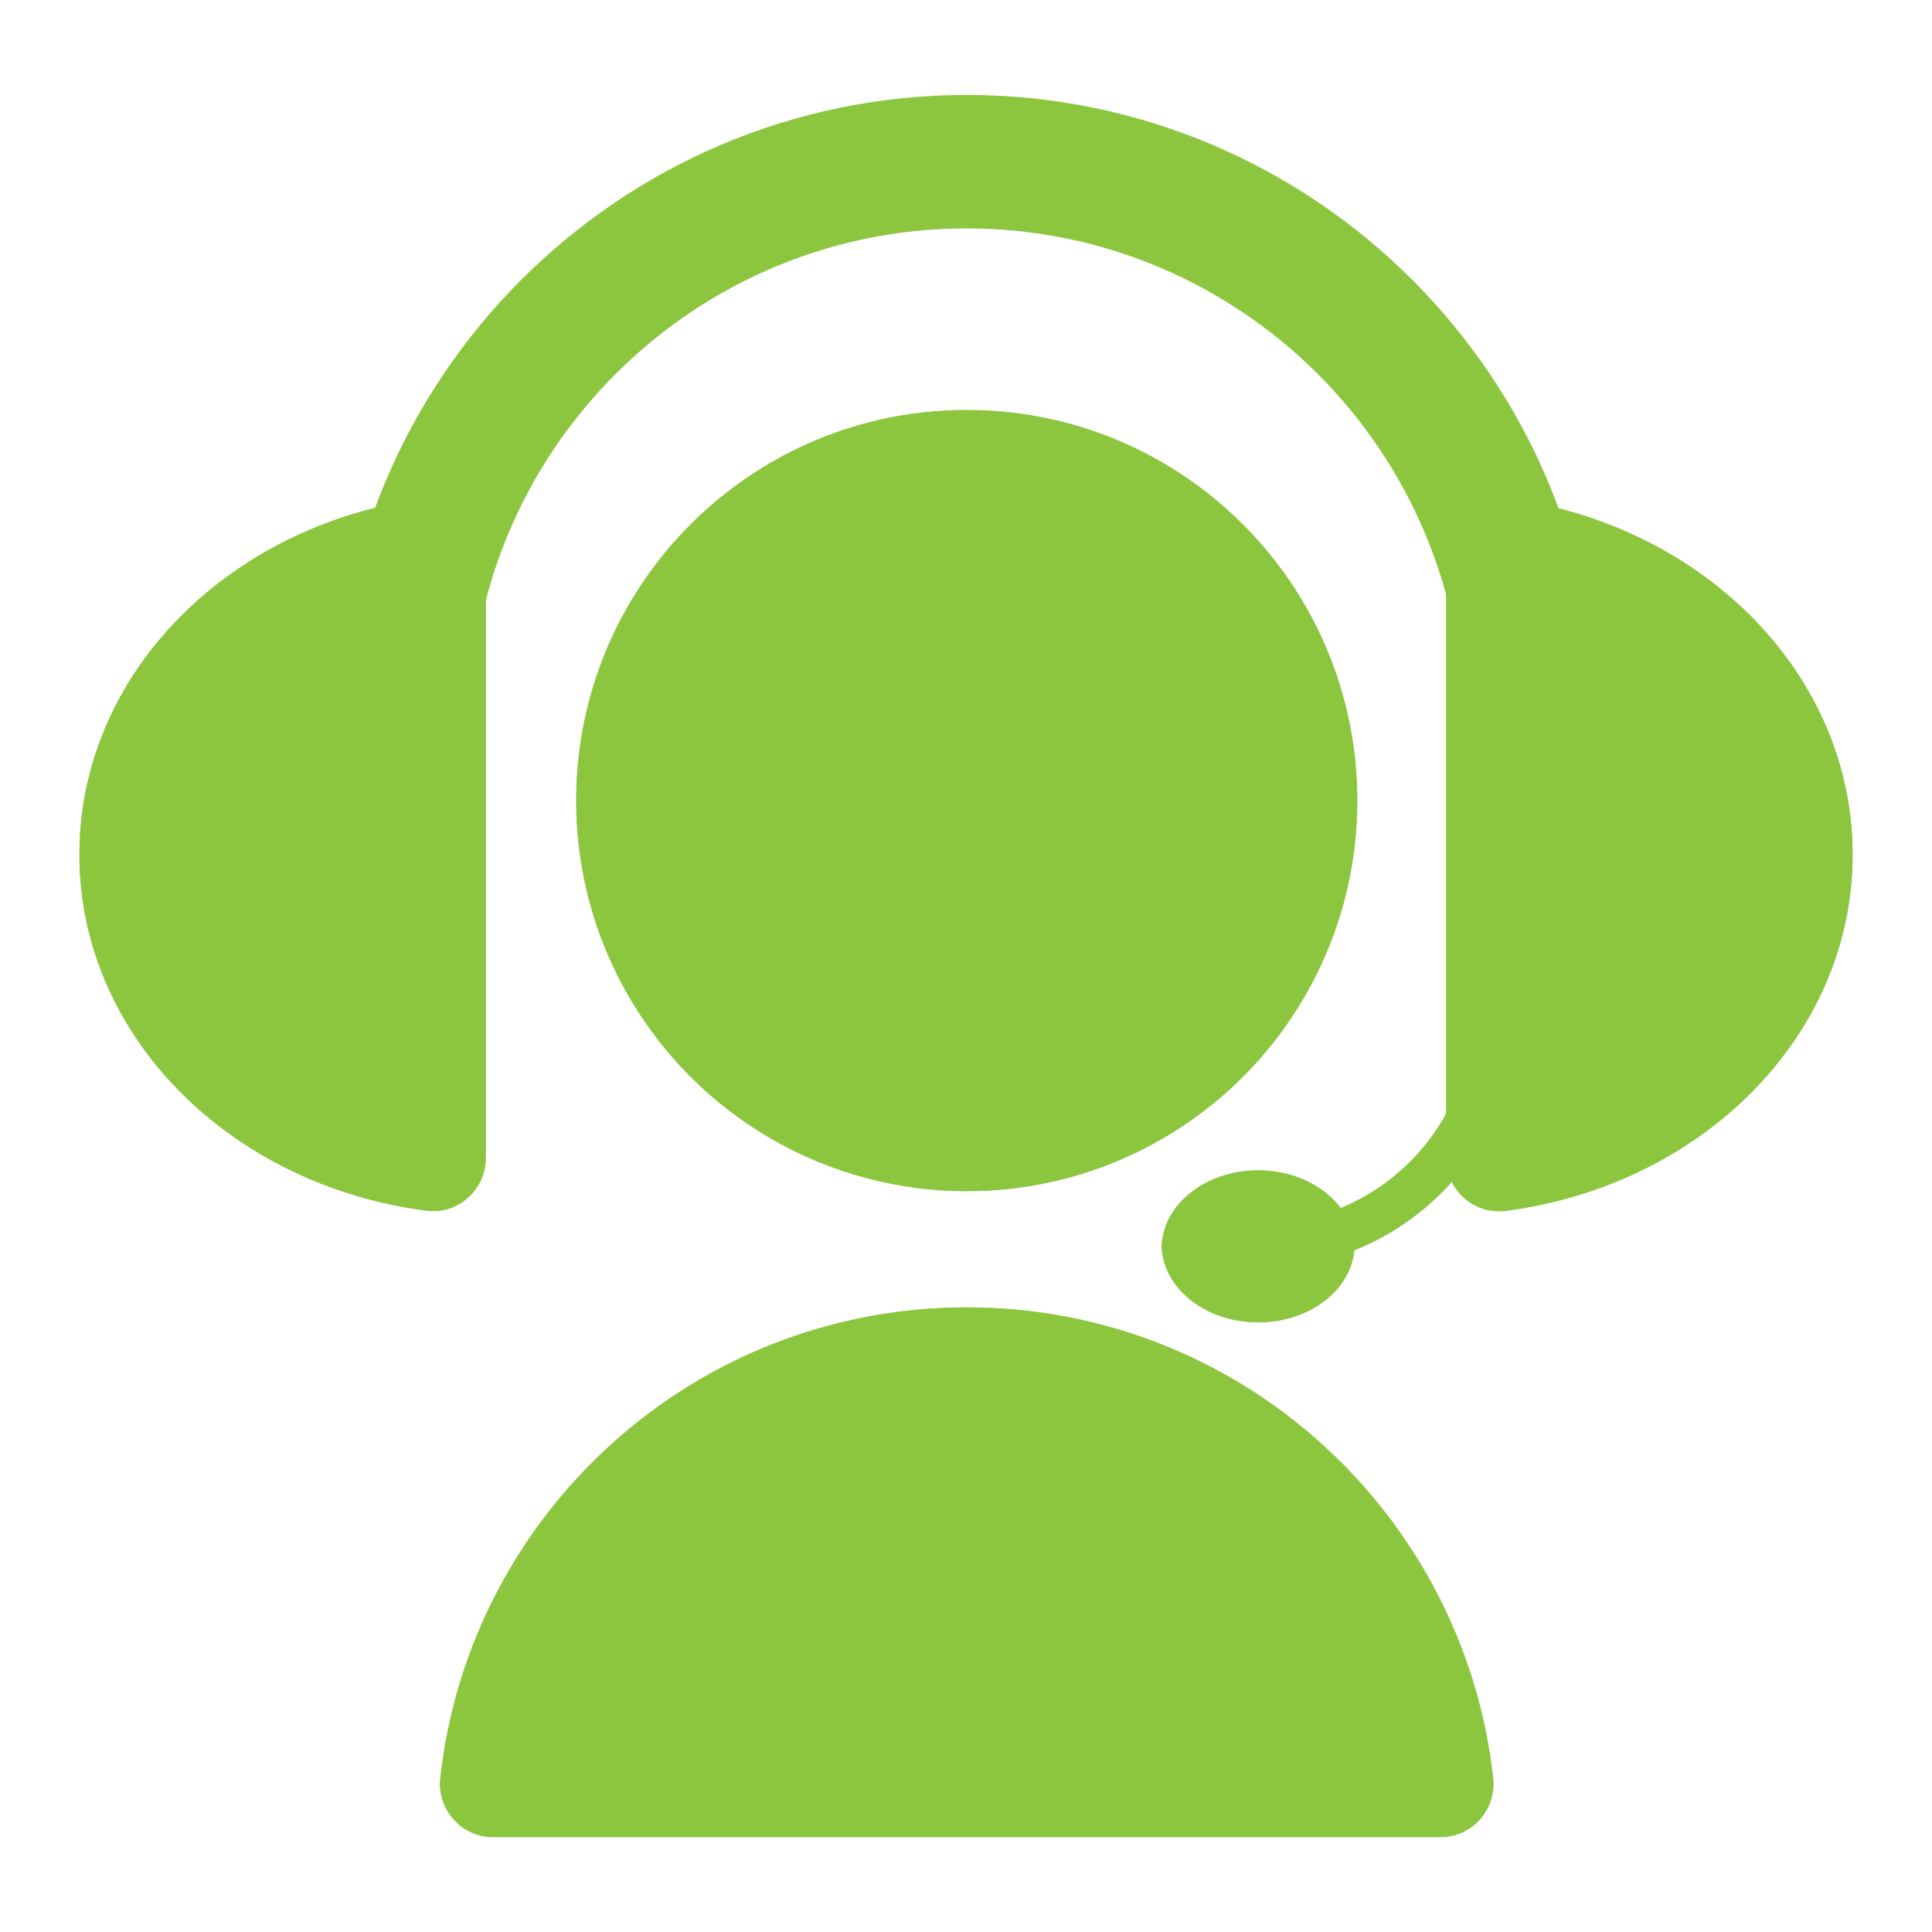 <?xml version="1.0" encoding="utf-8"?>
<!-- Generator: Adobe Illustrator 24.3.0, SVG Export Plug-In . SVG Version: 6.00 Build 0)  -->
<svg version="1.1" xmlns="http://www.w3.org/2000/svg" xmlns:xlink="http://www.w3.org/1999/xlink" x="0px" y="0px"
	 viewBox="0 0 64.71 64.71" style="enable-background:new 0 0 64.71 64.71;" xml:space="preserve">
<style type="text/css">
	.st0{fill:#8CC63F;}
	.st1{display:none;}
	.st2{display:inline;}
</style>
<g id="Layer_1">
	<g>
		<g>
			<circle class="st0" cx="32.38" cy="26.82" r="13.08"/>
			<path class="st0" d="M32.38,15.22c6.39,0,11.59,5.2,11.59,11.59s-5.2,11.59-11.59,11.59s-11.59-5.2-11.59-11.59
				S25.99,15.22,32.38,15.22 M32.38,13.73c-7.23,0-13.08,5.86-13.08,13.08c0,7.23,5.86,13.08,13.08,13.08
				c7.23,0,13.08-5.86,13.08-13.08C45.46,19.59,39.6,13.73,32.38,13.73L32.38,13.73z"/>
		</g>
		<g>
			<path class="st0" d="M32.38,43.79c-9.13,0-16.65,6.89-17.63,15.76c-0.12,1.05,0.71,1.98,1.76,1.98h15.87h15.87
				c1.06,0,1.88-0.93,1.76-1.98C49.02,50.68,41.51,43.79,32.38,43.79z"/>
			<path class="st0" d="M32.38,45.28c8.29,0,15.24,6.2,16.15,14.43c0.01,0.11-0.03,0.19-0.07,0.23c-0.04,0.04-0.11,0.09-0.21,0.09
				H32.38H16.51c-0.1,0-0.17-0.05-0.21-0.09c-0.04-0.05-0.09-0.12-0.07-0.23C17.14,51.49,24.09,45.28,32.38,45.28 M32.38,43.79
				c-9.13,0-16.65,6.89-17.63,15.76c-0.12,1.05,0.71,1.98,1.76,1.98h15.87h15.87c1.06,0,1.88-0.93,1.76-1.98
				C49.02,50.68,41.51,43.79,32.38,43.79L32.38,43.79z"/>
		</g>
		<g>
			<path class="st0" d="M2.66,28.62c0,6.07,5.05,11.08,11.63,11.93c1.05,0.14,1.98-0.7,1.98-1.76V28.62V16.56
				C8.74,16.56,2.66,21.96,2.66,28.62z"/>
			<path class="st0" d="M14.77,18.13v10.49v10.17c0,0.16-0.14,0.28-0.29,0.28c0,0,0,0,0,0C8.59,38.32,4.15,33.82,4.15,28.62
				C4.15,23.23,8.79,18.77,14.77,18.13 M16.26,16.56c-7.52,0-13.6,5.39-13.6,12.06c0,6.07,5.05,11.08,11.63,11.93
				c0.07,0.01,0.15,0.01,0.22,0.01c0.95,0,1.76-0.79,1.76-1.78V28.62V16.56L16.26,16.56z"/>
		</g>
		<g>
			<path class="st0" d="M62.05,28.62c0,6.07-5.05,11.08-11.63,11.93c-1.05,0.14-1.98-0.7-1.98-1.76V28.62V16.56
				C55.96,16.56,62.05,21.96,62.05,28.62z"/>
			<path class="st0" d="M49.93,18.13c5.98,0.64,10.62,5.1,10.62,10.49c0,5.2-4.44,9.7-10.36,10.46c-0.13,0-0.27-0.12-0.27-0.29
				V28.62V18.13 M48.44,16.56v12.06v10.17c0,0.98,0.8,1.78,1.76,1.78c0.07,0,0.15,0,0.22-0.01c6.58-0.85,11.63-5.86,11.63-11.93
				C62.05,21.96,55.96,16.56,48.44,16.56L48.44,16.56z"/>
		</g>
		<path class="st0" d="M15.74,24.29h-4.47c0-11.64,9.47-21.11,21.11-21.11v4.47C23.2,7.65,15.74,15.11,15.74,24.29z"/>
		<path class="st0" d="M53.49,24.29h-4.47c0-9.18-7.47-16.64-16.64-16.64V3.18C44.02,3.18,53.49,12.65,53.49,24.29z"/>
		<g>
			<path class="st0" d="M42.14,44.29c-1.78,0-3.23-1.17-3.23-2.61l3.23,0h3.23C45.37,43.12,43.92,44.29,42.14,44.29z"/>
			<path class="st0" d="M45.37,41.68h-3.23l-3.23,0c0,1.44,1.44,2.61,3.23,2.61S45.37,43.12,45.37,41.68L45.37,41.68z"/>
		</g>
		<path class="st0" d="M42.18,42.49V41c3.94,0,7.14-3.2,7.14-7.14h1.49C50.81,38.62,46.93,42.49,42.18,42.49z"/>
		<g>
			<path class="st0" d="M42.14,39.2c-1.78,0-3.23,1.17-3.23,2.61l3.23,0h3.23C45.37,40.37,43.92,39.2,42.14,39.2z"/>
			<path class="st0" d="M42.14,39.2c-1.78,0-3.23,1.17-3.23,2.61l3.23,0h3.23C45.37,40.37,43.92,39.2,42.14,39.2L42.14,39.2z"/>
		</g>
	</g>
</g>
<g id="Layer_2" class="st1">
	<g class="st2">
		<path class="st0" d="M8.98,29.3c-1.19,0-2.16-0.97-2.16-2.16c0-12.29,11.62-22.28,25.91-22.28c1.19,0,2.16,0.97,2.16,2.16
			s-0.97,2.16-2.16,2.16c-11.91,0-21.6,8.06-21.6,17.97C11.14,28.34,10.17,29.3,8.98,29.3z"/>
		<g>
			<path class="st0" d="M56.5,29.3c-1.19,0-2.16-0.97-2.16-2.16c0-9.91-9.69-17.97-21.6-17.97c-1.19,0-2.16-0.97-2.16-2.16
				s0.97-2.16,2.16-2.16c14.29,0,25.91,10,25.91,22.28C58.65,28.34,57.69,29.3,56.5,29.3z"/>
			<g>
				<polygon class="st0" points="63.81,18.82 56.5,26.13 49.19,18.82 49.19,25.03 56.5,32.34 63.81,25.03 				"/>
			</g>
		</g>
		<path class="st0" d="M31.97,59.84c-1.19,0-2.16-0.97-2.16-2.16s0.97-2.16,2.16-2.16c11.91,0,21.6-8.06,21.6-17.97
			c0-1.19,0.97-2.16,2.16-2.16s2.16,0.97,2.16,2.16C57.88,49.84,46.25,59.84,31.97,59.84z"/>
		<g>
			<path class="st0" d="M31.97,59.84c-14.29,0-25.91-10-25.91-22.28c0-1.19,0.97-2.16,2.16-2.16s2.16,0.97,2.16,2.16
				c0,9.91,9.69,17.97,21.6,17.97c1.19,0,2.16,0.97,2.16,2.16S33.16,59.84,31.97,59.84z"/>
			<g>
				<polygon class="st0" points="0.9,45.89 8.21,38.57 15.52,45.89 15.52,39.68 8.21,32.37 0.9,39.68 				"/>
			</g>
		</g>
	</g>
</g>
</svg>
